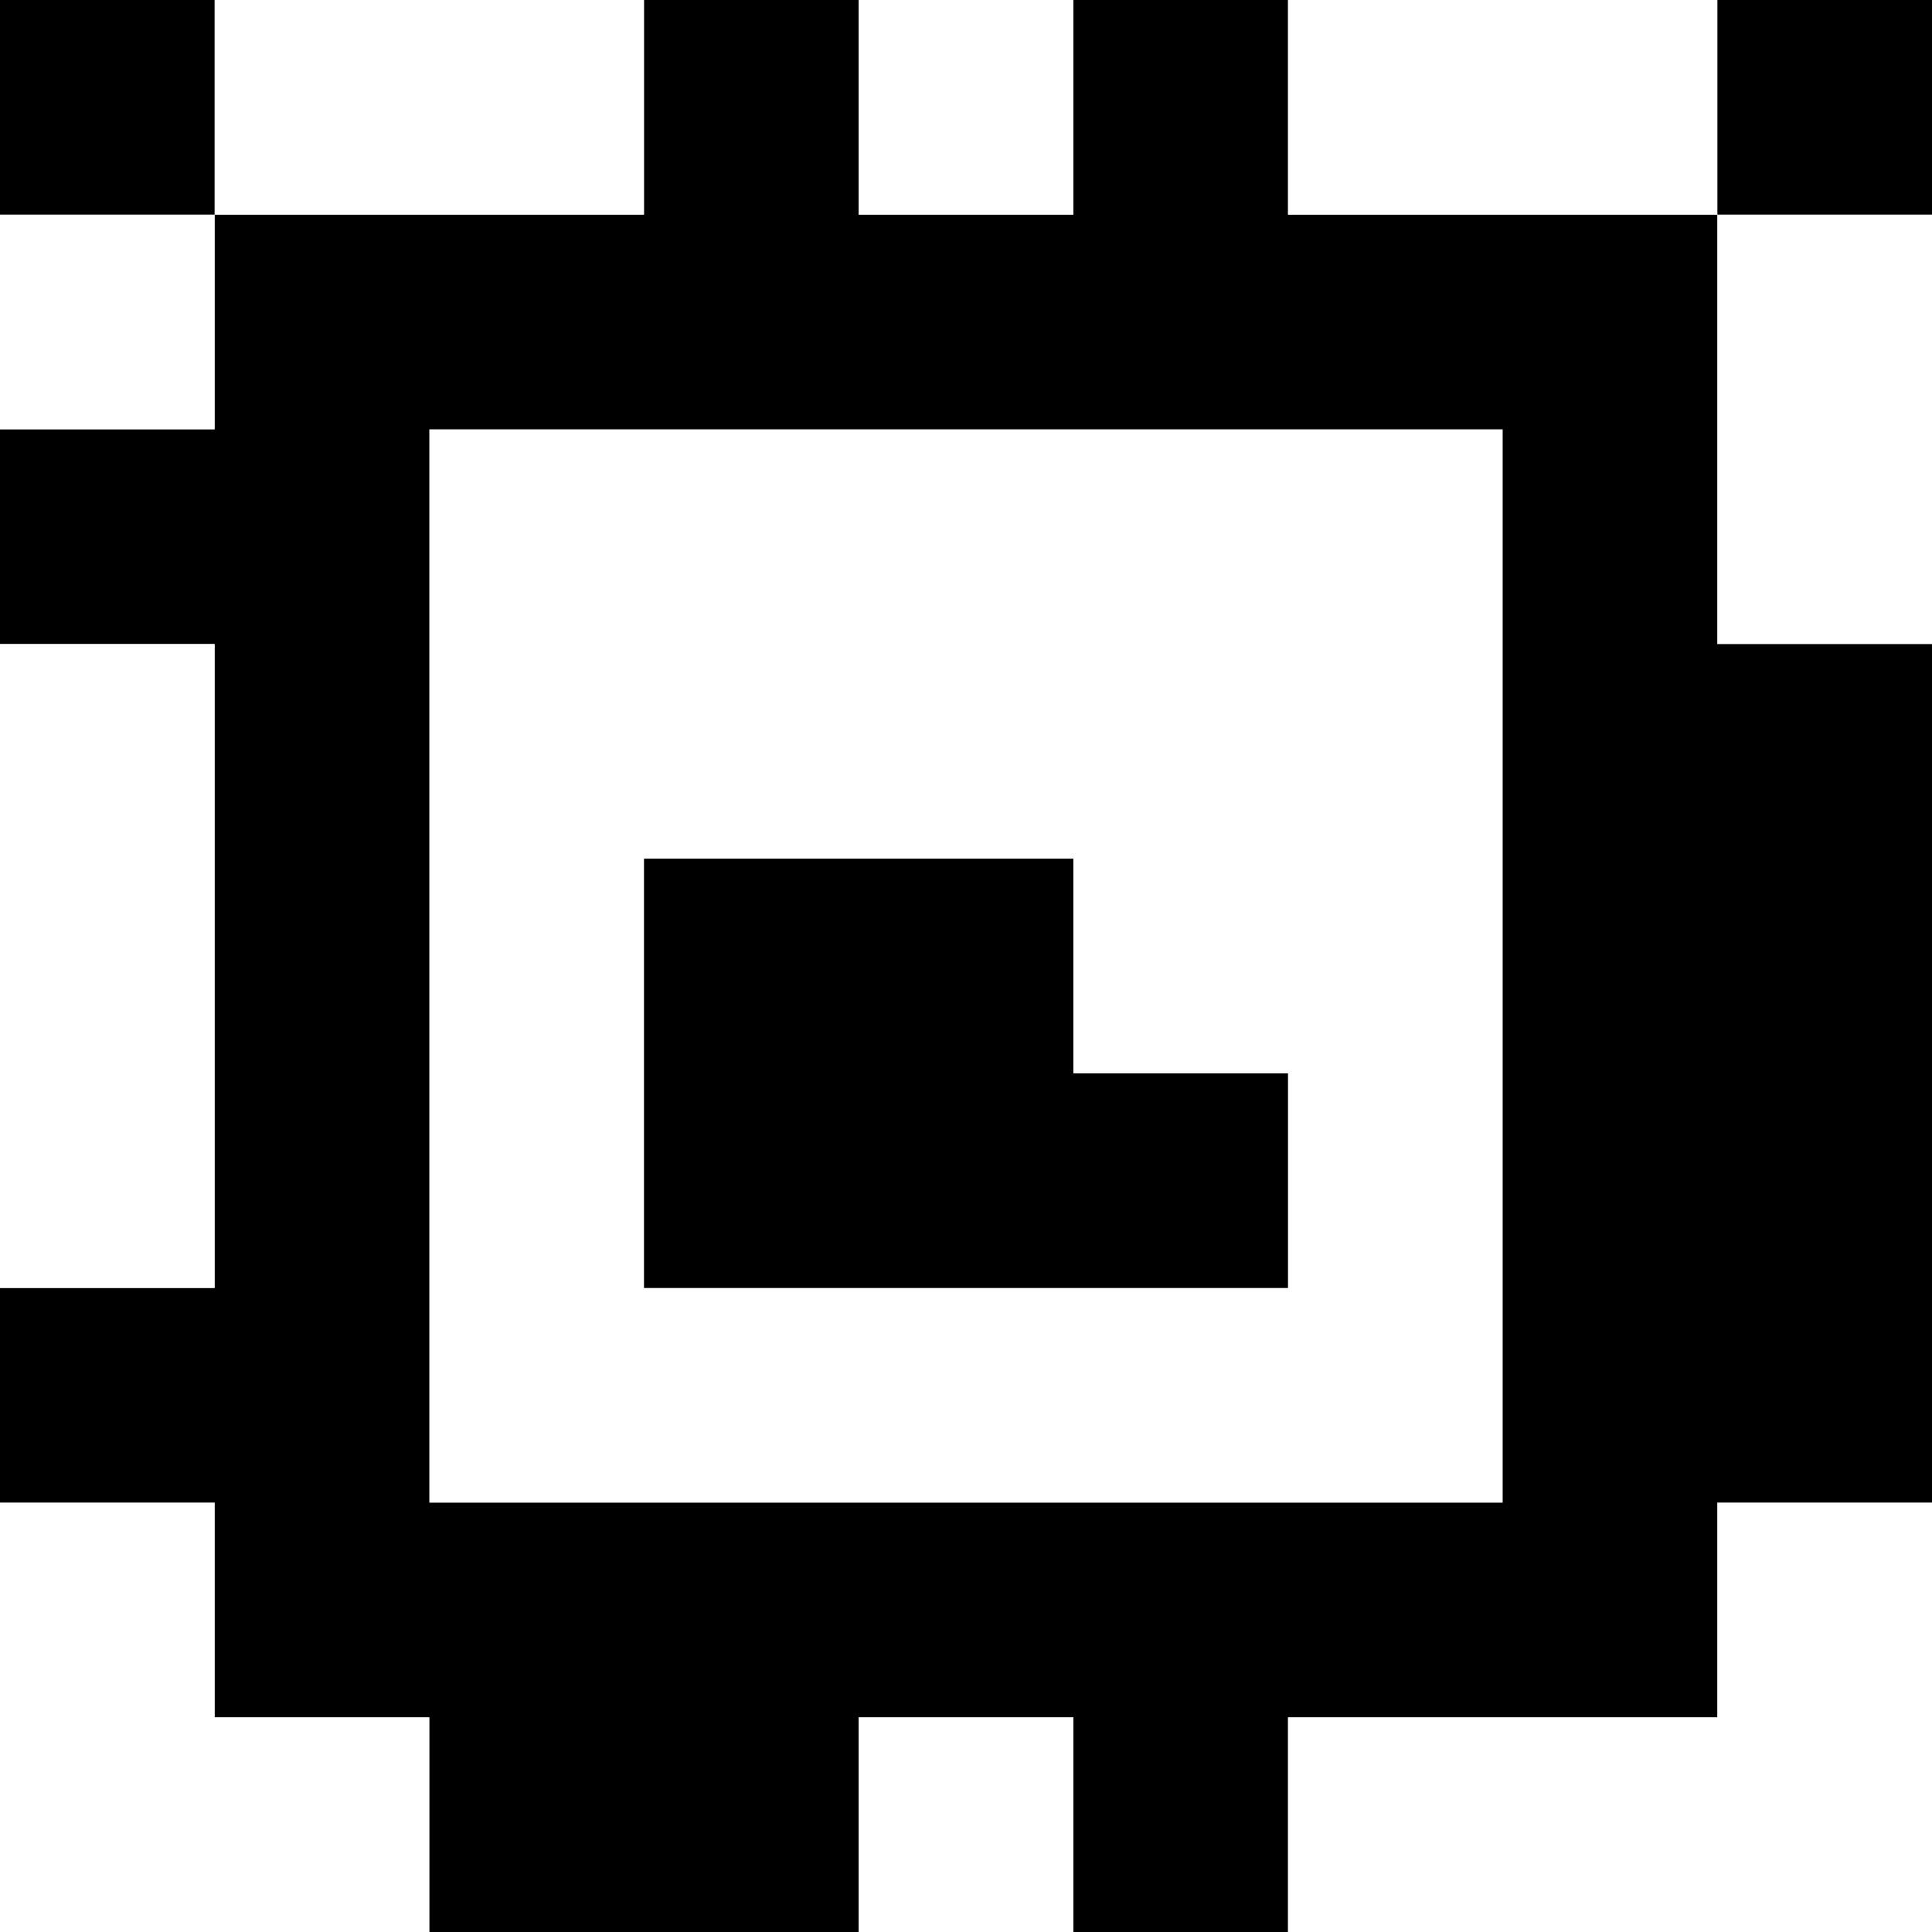 <?xml version="1.0" standalone="yes"?>
<svg xmlns="http://www.w3.org/2000/svg" width="90" height="90">
<rect width="100%" height="100%" fill="#808080" stroke="none"/>
<path style="fill:#000000; stroke:none;" d="M0 0L0 10L10 10L10 20L0 20L0 30L10 30L10 60L0 60L0 70L10 70L10 80L20 80L20 90L40 90L40 80L50 80L50 90L60 90L60 80L80 80L80 70L90 70L90 30L80 30L80 10L90 10L90 0L80 0L80 10L60 10L60 0L50 0L50 10L40 10L40 0L30 0L30 10L10 10L10 0L0 0z"/>
<path style="fill:#ffffff; stroke:none;" d="M10 0L10 10L30 10L30 0L10 0M40 0L40 10L50 10L50 0L40 0M60 0L60 10L80 10L80 0L60 0M0 10L0 20L10 20L10 10L0 10M80 10L80 30L90 30L90 10L80 10M20 20L20 70L70 70L70 20L20 20M0 30L0 60L10 60L10 30L0 30z"/>
<path style="fill:#000000; stroke:none;" d="M30 40L30 60L60 60L60 50L50 50L50 40L30 40z"/>
<path style="fill:#ffffff; stroke:none;" d="M0 70L0 90L20 90L20 80L10 80L10 70L0 70M80 70L80 80L60 80L60 90L90 90L90 70L80 70M40 80L40 90L50 90L50 80L40 80z"/>
</svg>
